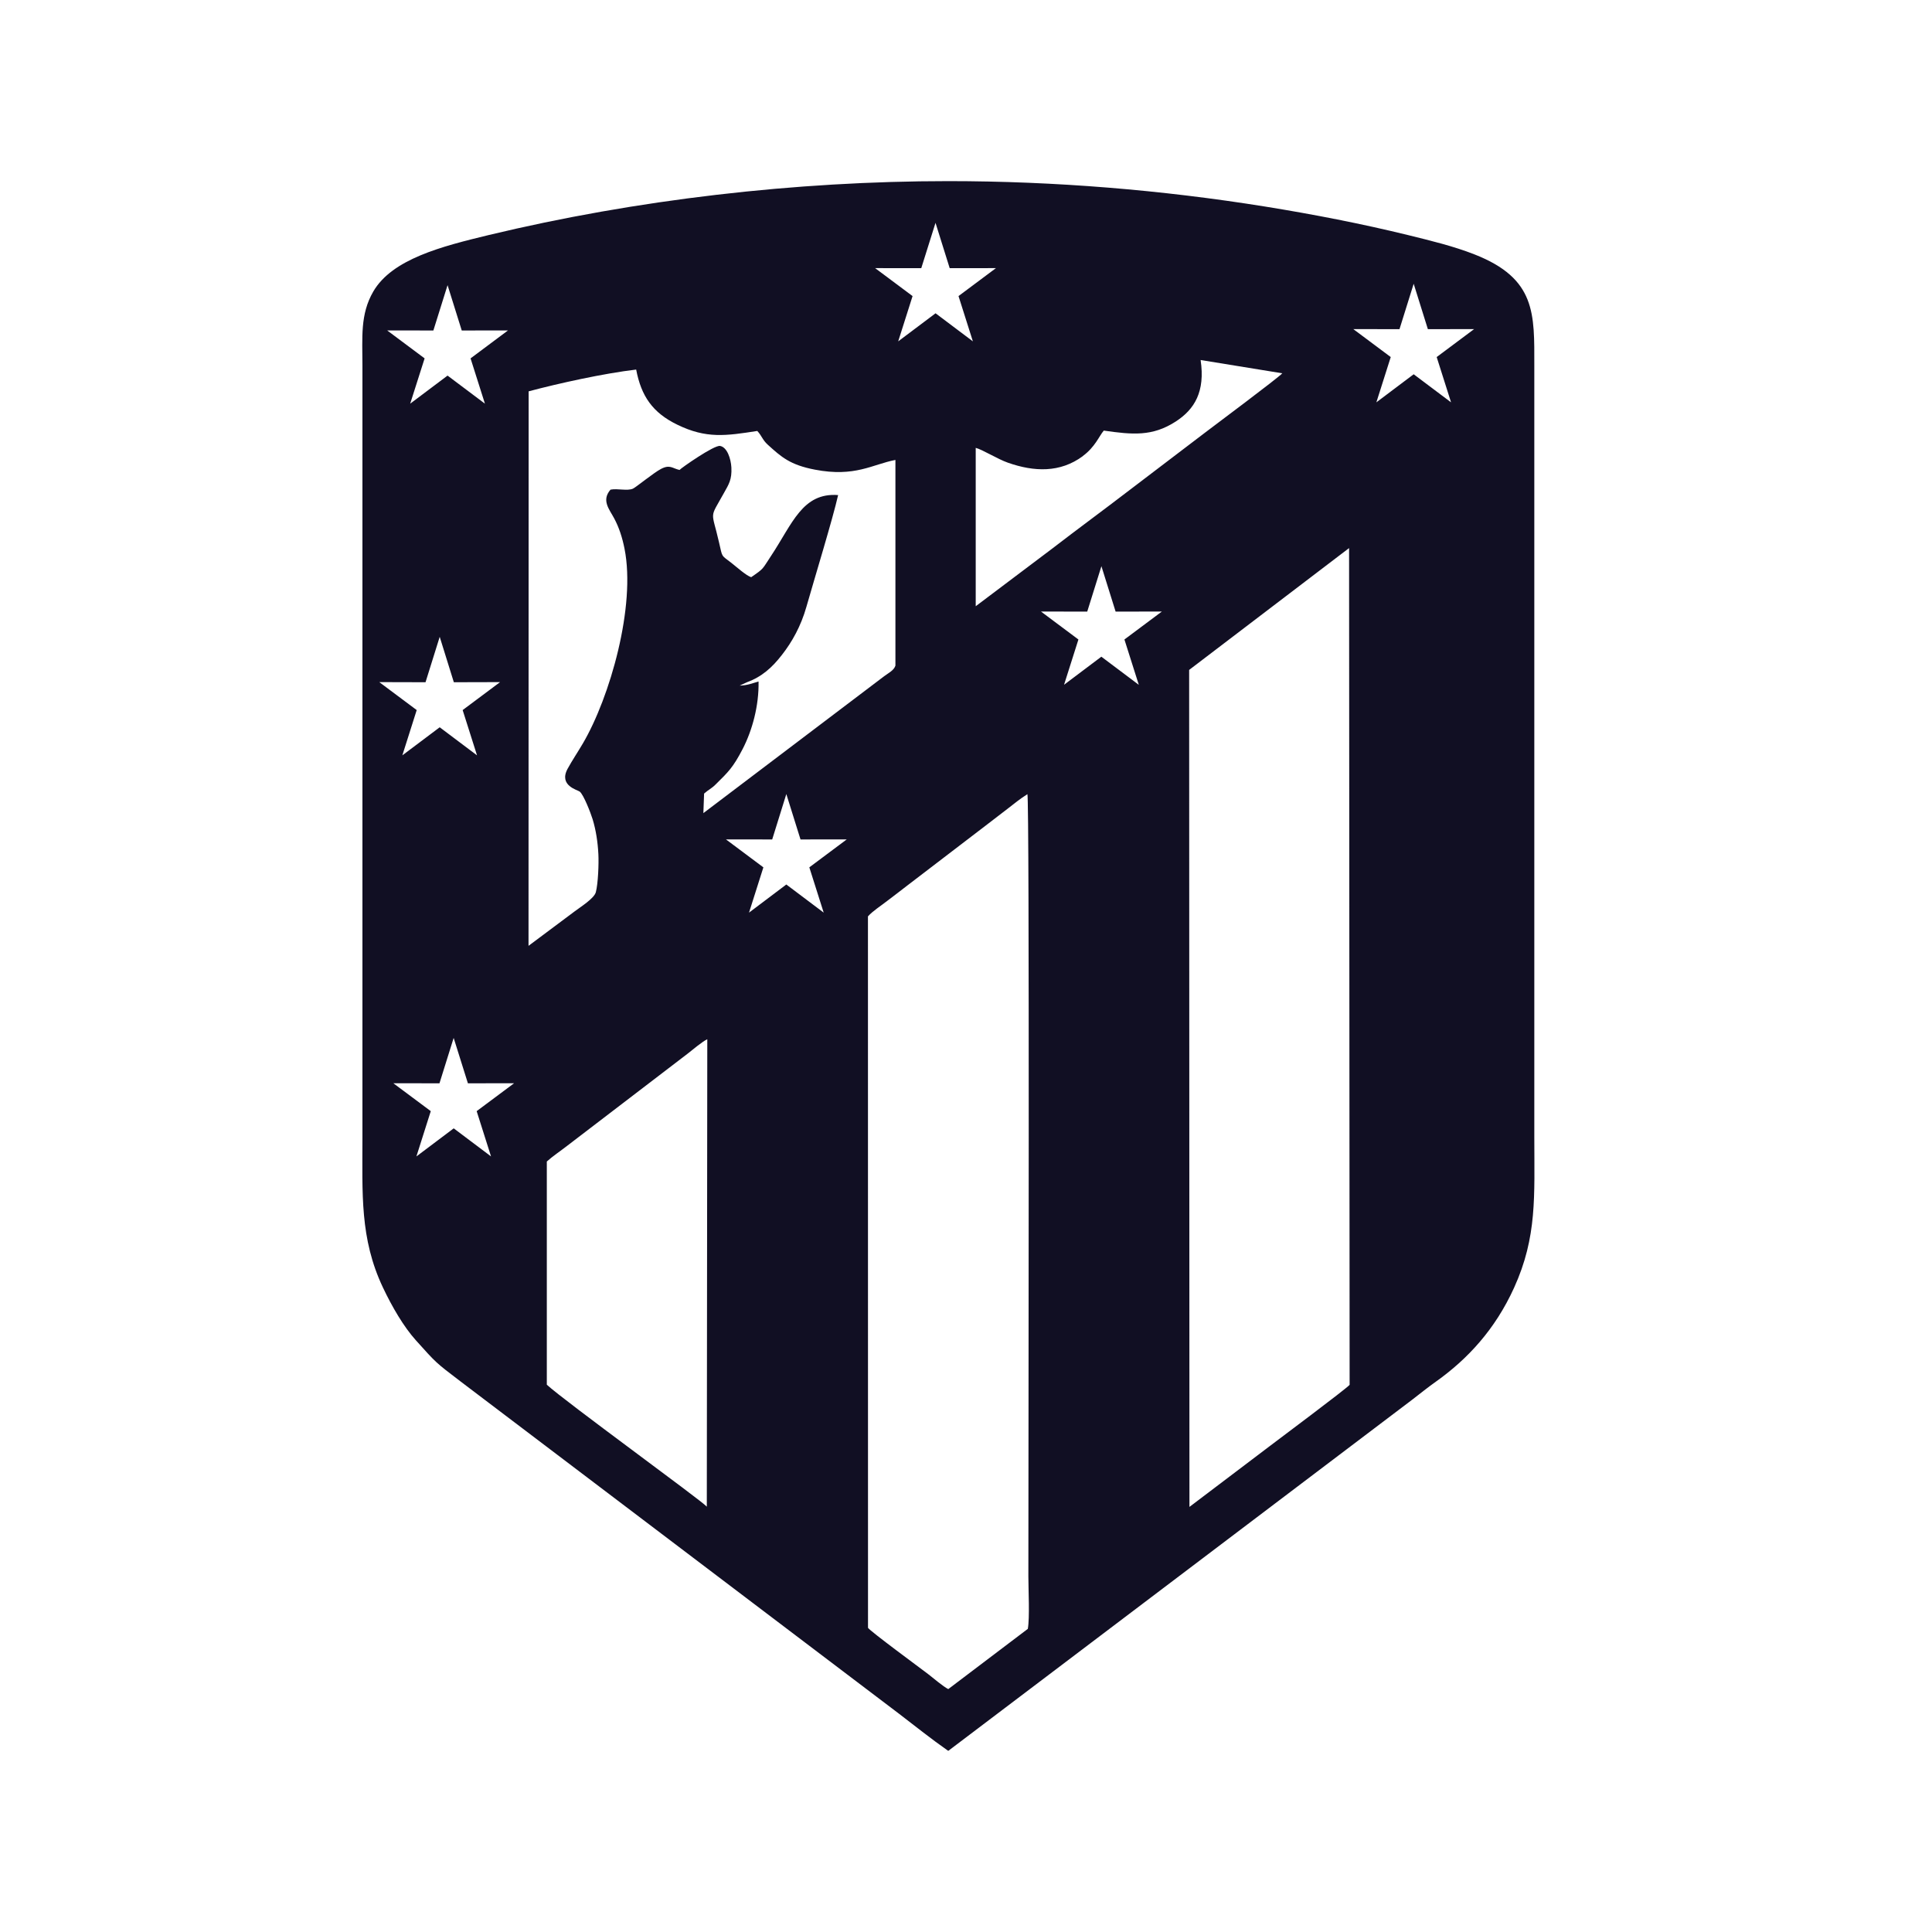 <svg width="32" height="32" viewBox="0 0 32 32" fill="none" xmlns="http://www.w3.org/2000/svg">
<g clip-path="url(#clip0_4_1887)">
<path d="M25.413 18.832V6.056C25.413 5.199 25.445 4.615 24.423 4.214C24.074 4.077 23.704 3.988 23.323 3.894C22.551 3.705 21.758 3.551 20.959 3.422C19.24 3.146 17.473 3 15.707 3C13.178 3 10.536 3.306 8.091 3.894C7.312 4.082 6.496 4.291 6.183 4.828C5.963 5.206 6.003 5.591 6.003 6.056V18.831C6.003 19.775 5.959 20.513 6.341 21.322C6.495 21.648 6.687 21.975 6.886 22.197C7.231 22.581 7.21 22.562 7.624 22.878L14.892 28.386C15.166 28.596 15.424 28.803 15.706 29L23.387 23.186C23.524 23.081 23.65 22.978 23.789 22.88C24.306 22.511 24.762 22.024 25.078 21.329C25.462 20.484 25.413 19.81 25.413 18.832ZM23.18 5.452L23.415 4.7L23.65 5.452L24.416 5.451L23.796 5.914L24.034 6.664L23.415 6.199L22.797 6.664L23.035 5.914L22.415 5.451L23.18 5.452ZM17.934 7.554C18.14 7.402 18.203 7.225 18.282 7.132C18.757 7.2 19.086 7.232 19.472 6.983C19.786 6.78 19.964 6.487 19.886 5.963L21.239 6.183C21.164 6.265 20.093 7.063 19.971 7.157C19.545 7.484 19.131 7.793 18.704 8.121C18.275 8.45 17.849 8.762 17.422 9.091L16.161 10.041V7.418C16.272 7.446 16.523 7.604 16.695 7.664C17.129 7.816 17.558 7.833 17.935 7.555L17.934 7.554ZM18.861 11.342L18.242 10.877L17.624 11.342L17.862 10.592L17.242 10.129L18.008 10.13L18.243 9.378L18.478 10.13L19.244 10.129L18.624 10.592L18.862 11.342H18.861ZM15.259 4.442L15.495 3.691L15.73 4.442L16.496 4.441L15.876 4.904L16.114 5.654L15.496 5.189L14.877 5.654L15.115 4.904L14.495 4.441L15.261 4.442H15.259ZM8.755 6.482C9.261 6.347 9.999 6.185 10.537 6.121C10.62 6.559 10.808 6.836 11.22 7.035C11.699 7.268 12.022 7.219 12.543 7.138C12.62 7.221 12.628 7.285 12.716 7.365C12.942 7.57 13.086 7.7 13.498 7.779C14.163 7.907 14.45 7.691 14.831 7.618V11.025C14.806 11.105 14.712 11.149 14.645 11.2L11.65 13.468L11.662 13.144C11.739 13.076 11.778 13.067 11.854 12.992C12.063 12.786 12.142 12.712 12.301 12.405C12.46 12.097 12.572 11.688 12.564 11.288C12.449 11.32 12.384 11.351 12.251 11.356L12.372 11.3C12.62 11.209 12.79 11.055 12.952 10.846C13.121 10.63 13.266 10.369 13.356 10.053C13.484 9.603 13.795 8.587 13.882 8.2C13.291 8.155 13.125 8.674 12.772 9.206C12.619 9.436 12.662 9.408 12.442 9.56C12.361 9.536 12.201 9.391 12.115 9.324C11.939 9.187 11.97 9.244 11.909 8.982C11.784 8.435 11.745 8.609 11.992 8.163C12.072 8.02 12.124 7.943 12.114 7.742C12.106 7.601 12.045 7.406 11.926 7.386C11.827 7.37 11.28 7.753 11.255 7.784C11.135 7.757 11.097 7.689 10.948 7.767C10.824 7.832 10.531 8.073 10.483 8.094C10.389 8.135 10.229 8.087 10.112 8.11C9.957 8.289 10.093 8.435 10.174 8.588C10.255 8.741 10.307 8.903 10.344 9.088C10.534 10.041 10.103 11.549 9.654 12.314C9.57 12.457 9.478 12.593 9.402 12.732C9.248 13.015 9.57 13.084 9.603 13.112C9.668 13.167 9.782 13.46 9.816 13.57C9.871 13.75 9.901 13.95 9.911 14.148C9.919 14.304 9.907 14.63 9.869 14.777C9.841 14.882 9.613 15.023 9.517 15.096L8.754 15.666L8.756 6.482H8.755ZM13.643 15.116L13.024 14.65L12.406 15.116L12.644 14.366L12.024 13.903L12.79 13.904L13.024 13.152L13.259 13.904L14.025 13.903L13.405 14.366L13.643 15.116ZM7.178 5.474L7.413 4.723L7.648 5.474L8.414 5.473L7.794 5.936L8.032 6.686L7.413 6.221L6.794 6.686L7.033 5.936L6.413 5.473L7.178 5.474H7.178ZM6.282 11.298L7.048 11.3L7.283 10.548L7.517 11.3L8.283 11.298L7.663 11.761L7.901 12.511L7.283 12.046L6.664 12.511L6.902 11.761L6.282 11.298ZM6.513 17.942L7.279 17.943L7.514 17.191L7.75 17.943L8.515 17.942L7.895 18.404L8.133 19.154L7.515 18.689L6.897 19.154L7.135 18.404L6.515 17.942H6.513ZM9.057 22.935V19.238C9.156 19.149 9.285 19.063 9.389 18.982L11.388 17.453C11.462 17.395 11.642 17.244 11.715 17.213L11.707 24.955C11.61 24.846 9.346 23.203 9.057 22.935ZM15.707 27.977C15.622 27.935 15.458 27.794 15.37 27.726C15.245 27.631 14.415 27.02 14.377 26.962L14.376 15.178C14.459 15.086 14.585 15.008 14.696 14.921C14.813 14.831 14.912 14.758 15.029 14.666L16.351 13.655C16.469 13.562 16.561 13.496 16.683 13.4C16.795 13.313 16.899 13.228 17.017 13.154C17.054 13.224 17.033 24.048 17.033 26.111C17.033 26.327 17.057 26.794 17.024 26.979L15.706 27.977H15.707ZM21.031 23.952L19.701 24.959L19.696 11.096L22.345 9.078L22.354 22.937C22.296 23.006 21.141 23.867 21.031 23.952Z" fill="#110F23"/>
</g>
<defs>
<clipPath id="clip0_4_1887">
<rect width="19.415" height="26" fill="white" transform="translate(6 3)"/>
</clipPath>
</defs>
</svg>
